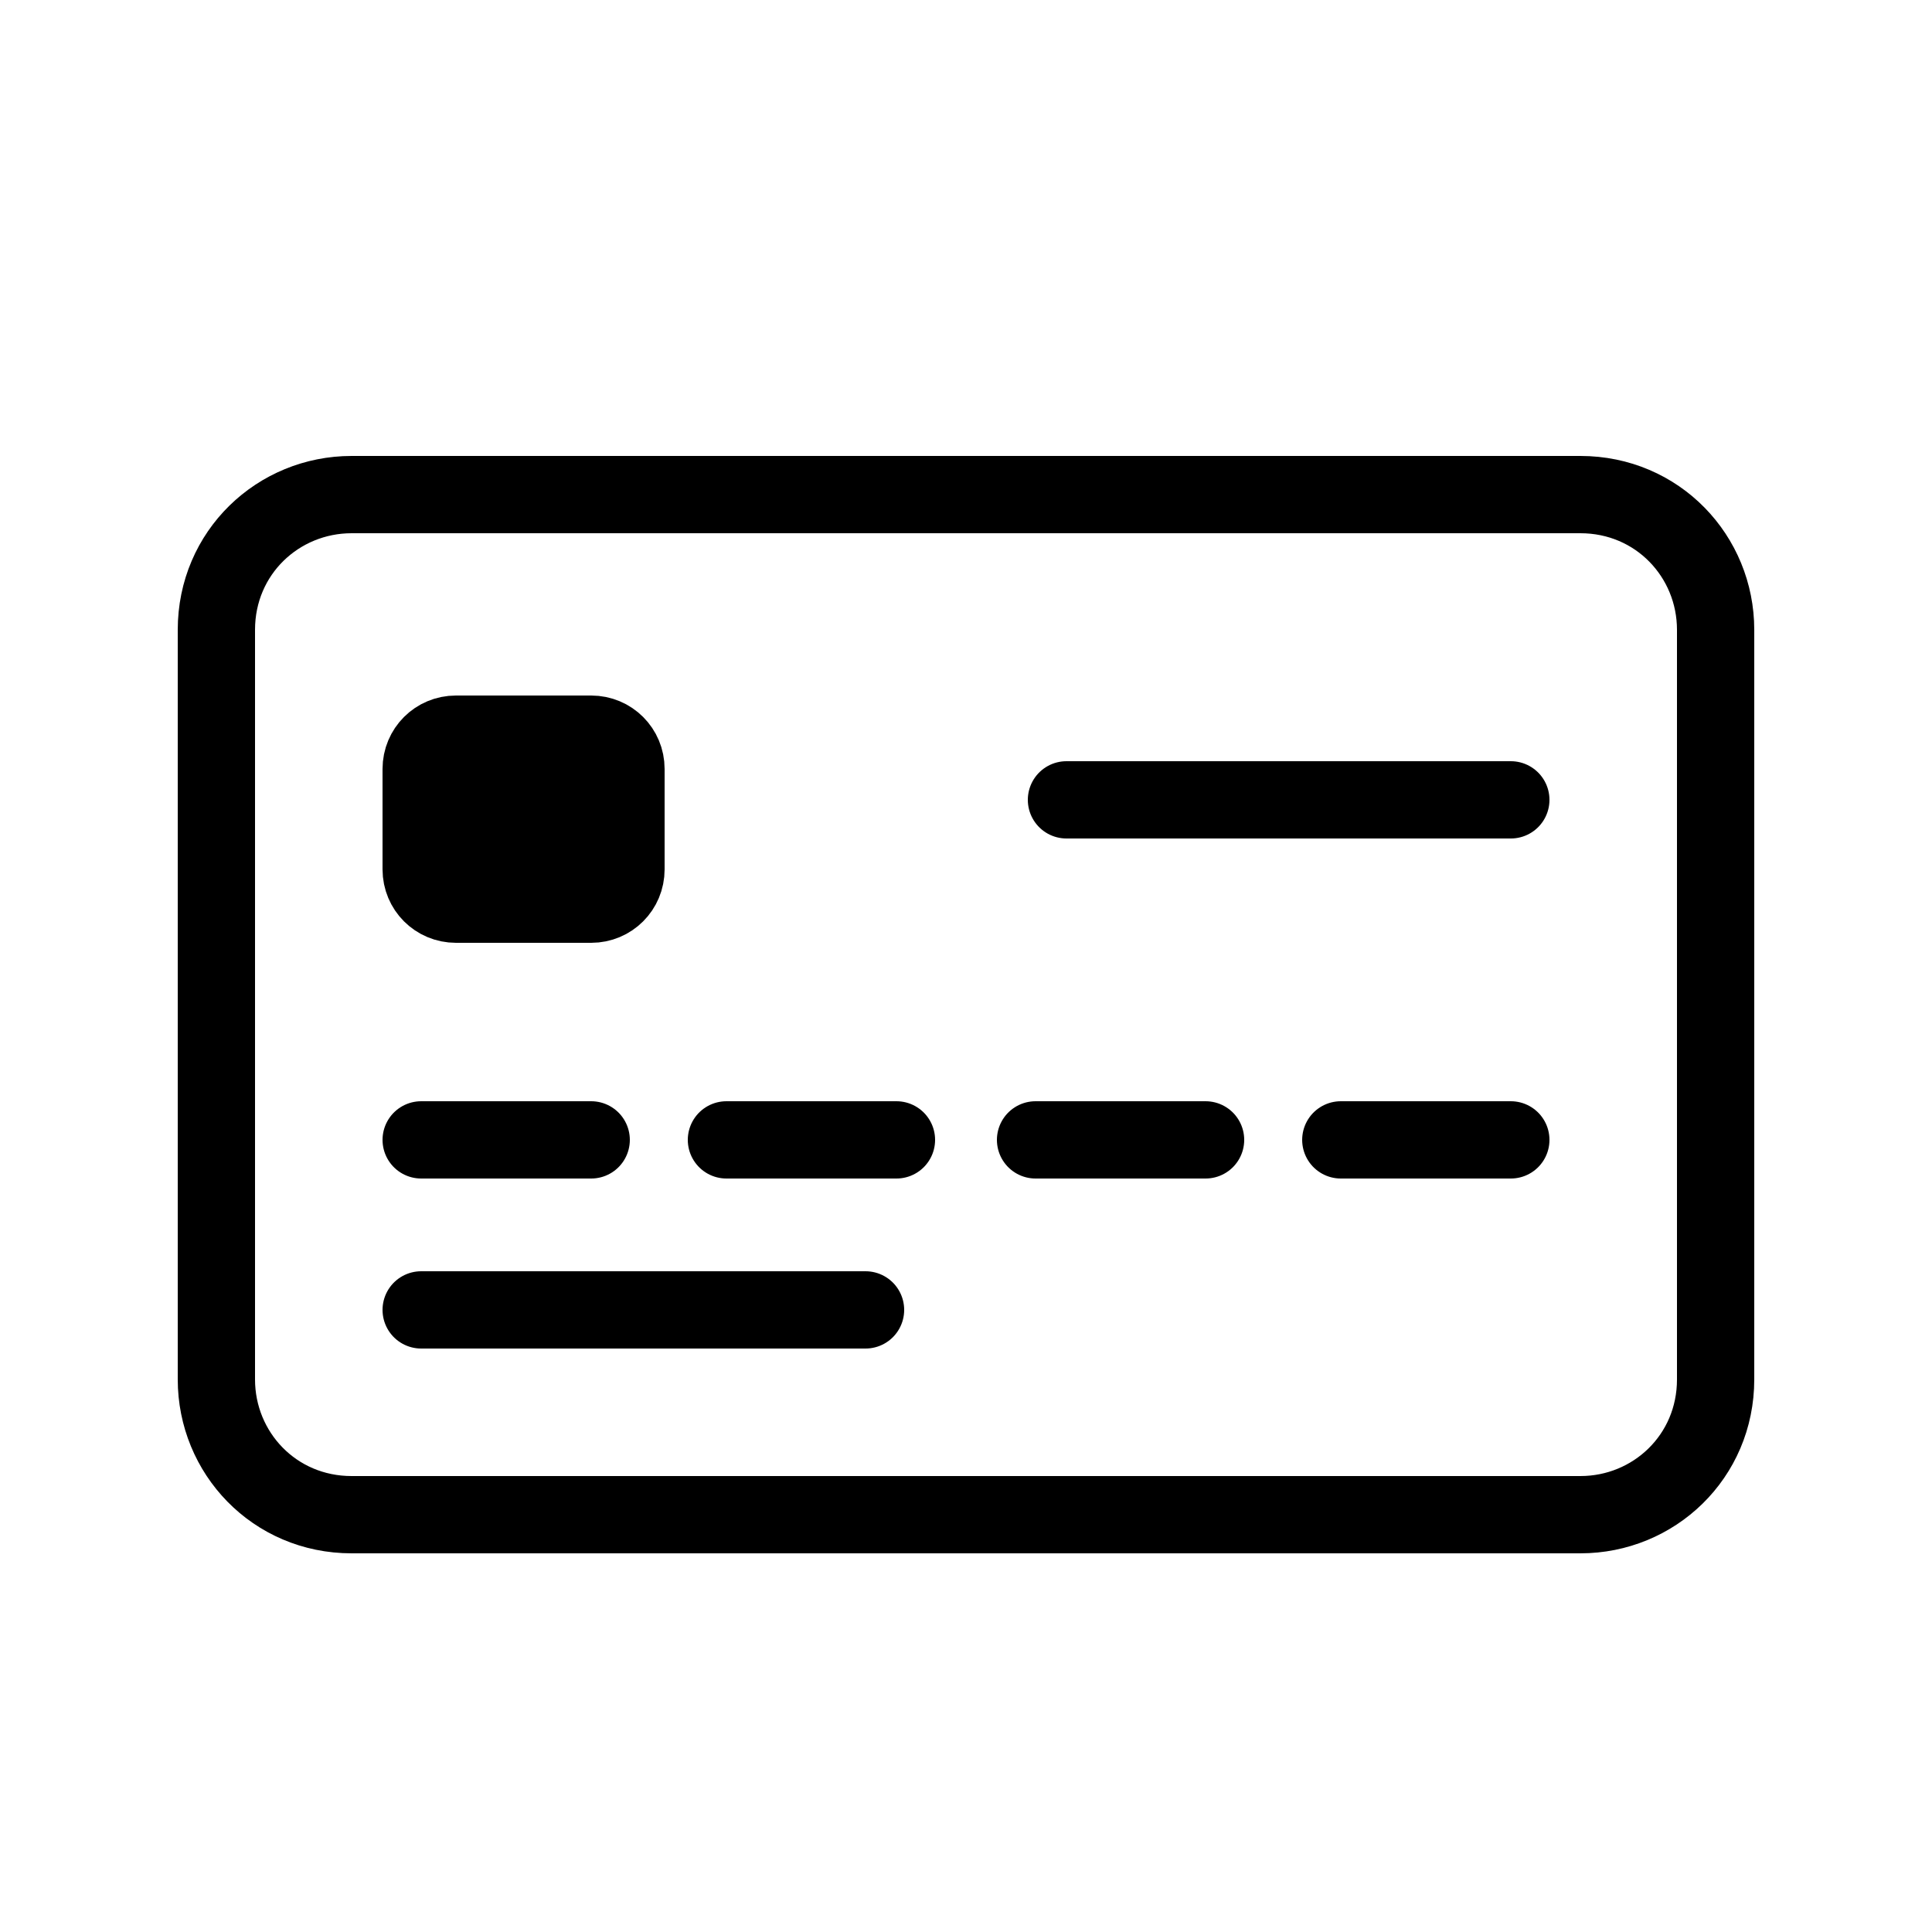 <?xml version="1.0" encoding="utf-8"?>
<!-- Generator: Adobe Illustrator 24.0.1, SVG Export Plug-In . SVG Version: 6.00 Build 0)  -->
<svg version="1.1" id="Layer_1" xmlns="http://www.w3.org/2000/svg" xmlns:xlink="http://www.w3.org/1999/xlink" x="0px" y="0px"
	 viewBox="0 0 50 50" style="enable-background:new 0 0 50 50;" xml:space="preserve">
<style type="text/css">
	.st0{fill:none;stroke:#000000;stroke-width:2;stroke-linecap:round;stroke-miterlimit:10;}
	.st1{stroke:#000000;stroke-width:2;stroke-linecap:round;stroke-miterlimit:10;}
</style>
<title>Artboard 1</title>
<g>
	<path class="st0" d="M40.9,39.2H9.1c-2,0-3.5-1.6-3.5-3.5V16.3c0-2,1.6-3.5,3.5-3.5h31.8c2,0,3.5,1.6,3.5,3.5v19.4
		C44.4,37.7,42.8,39.2,40.9,39.2z M10.9,29.5h4.4 M10.9,33.9h11.5 M27.6,20.7h11.5 M18.8,29.5h4.4 M26.8,29.5h4.4 M34.7,29.5h4.4"/>
	<path class="st1" d="M15.3,23.4h-3.5c-0.5,0-0.9-0.4-0.9-0.9v-2.6c0-0.5,0.4-0.9,0.9-0.9h3.5c0.5,0,0.9,0.4,0.9,0.9v2.6
		C16.2,23,15.8,23.4,15.3,23.4z"/>
</g>
</svg>
